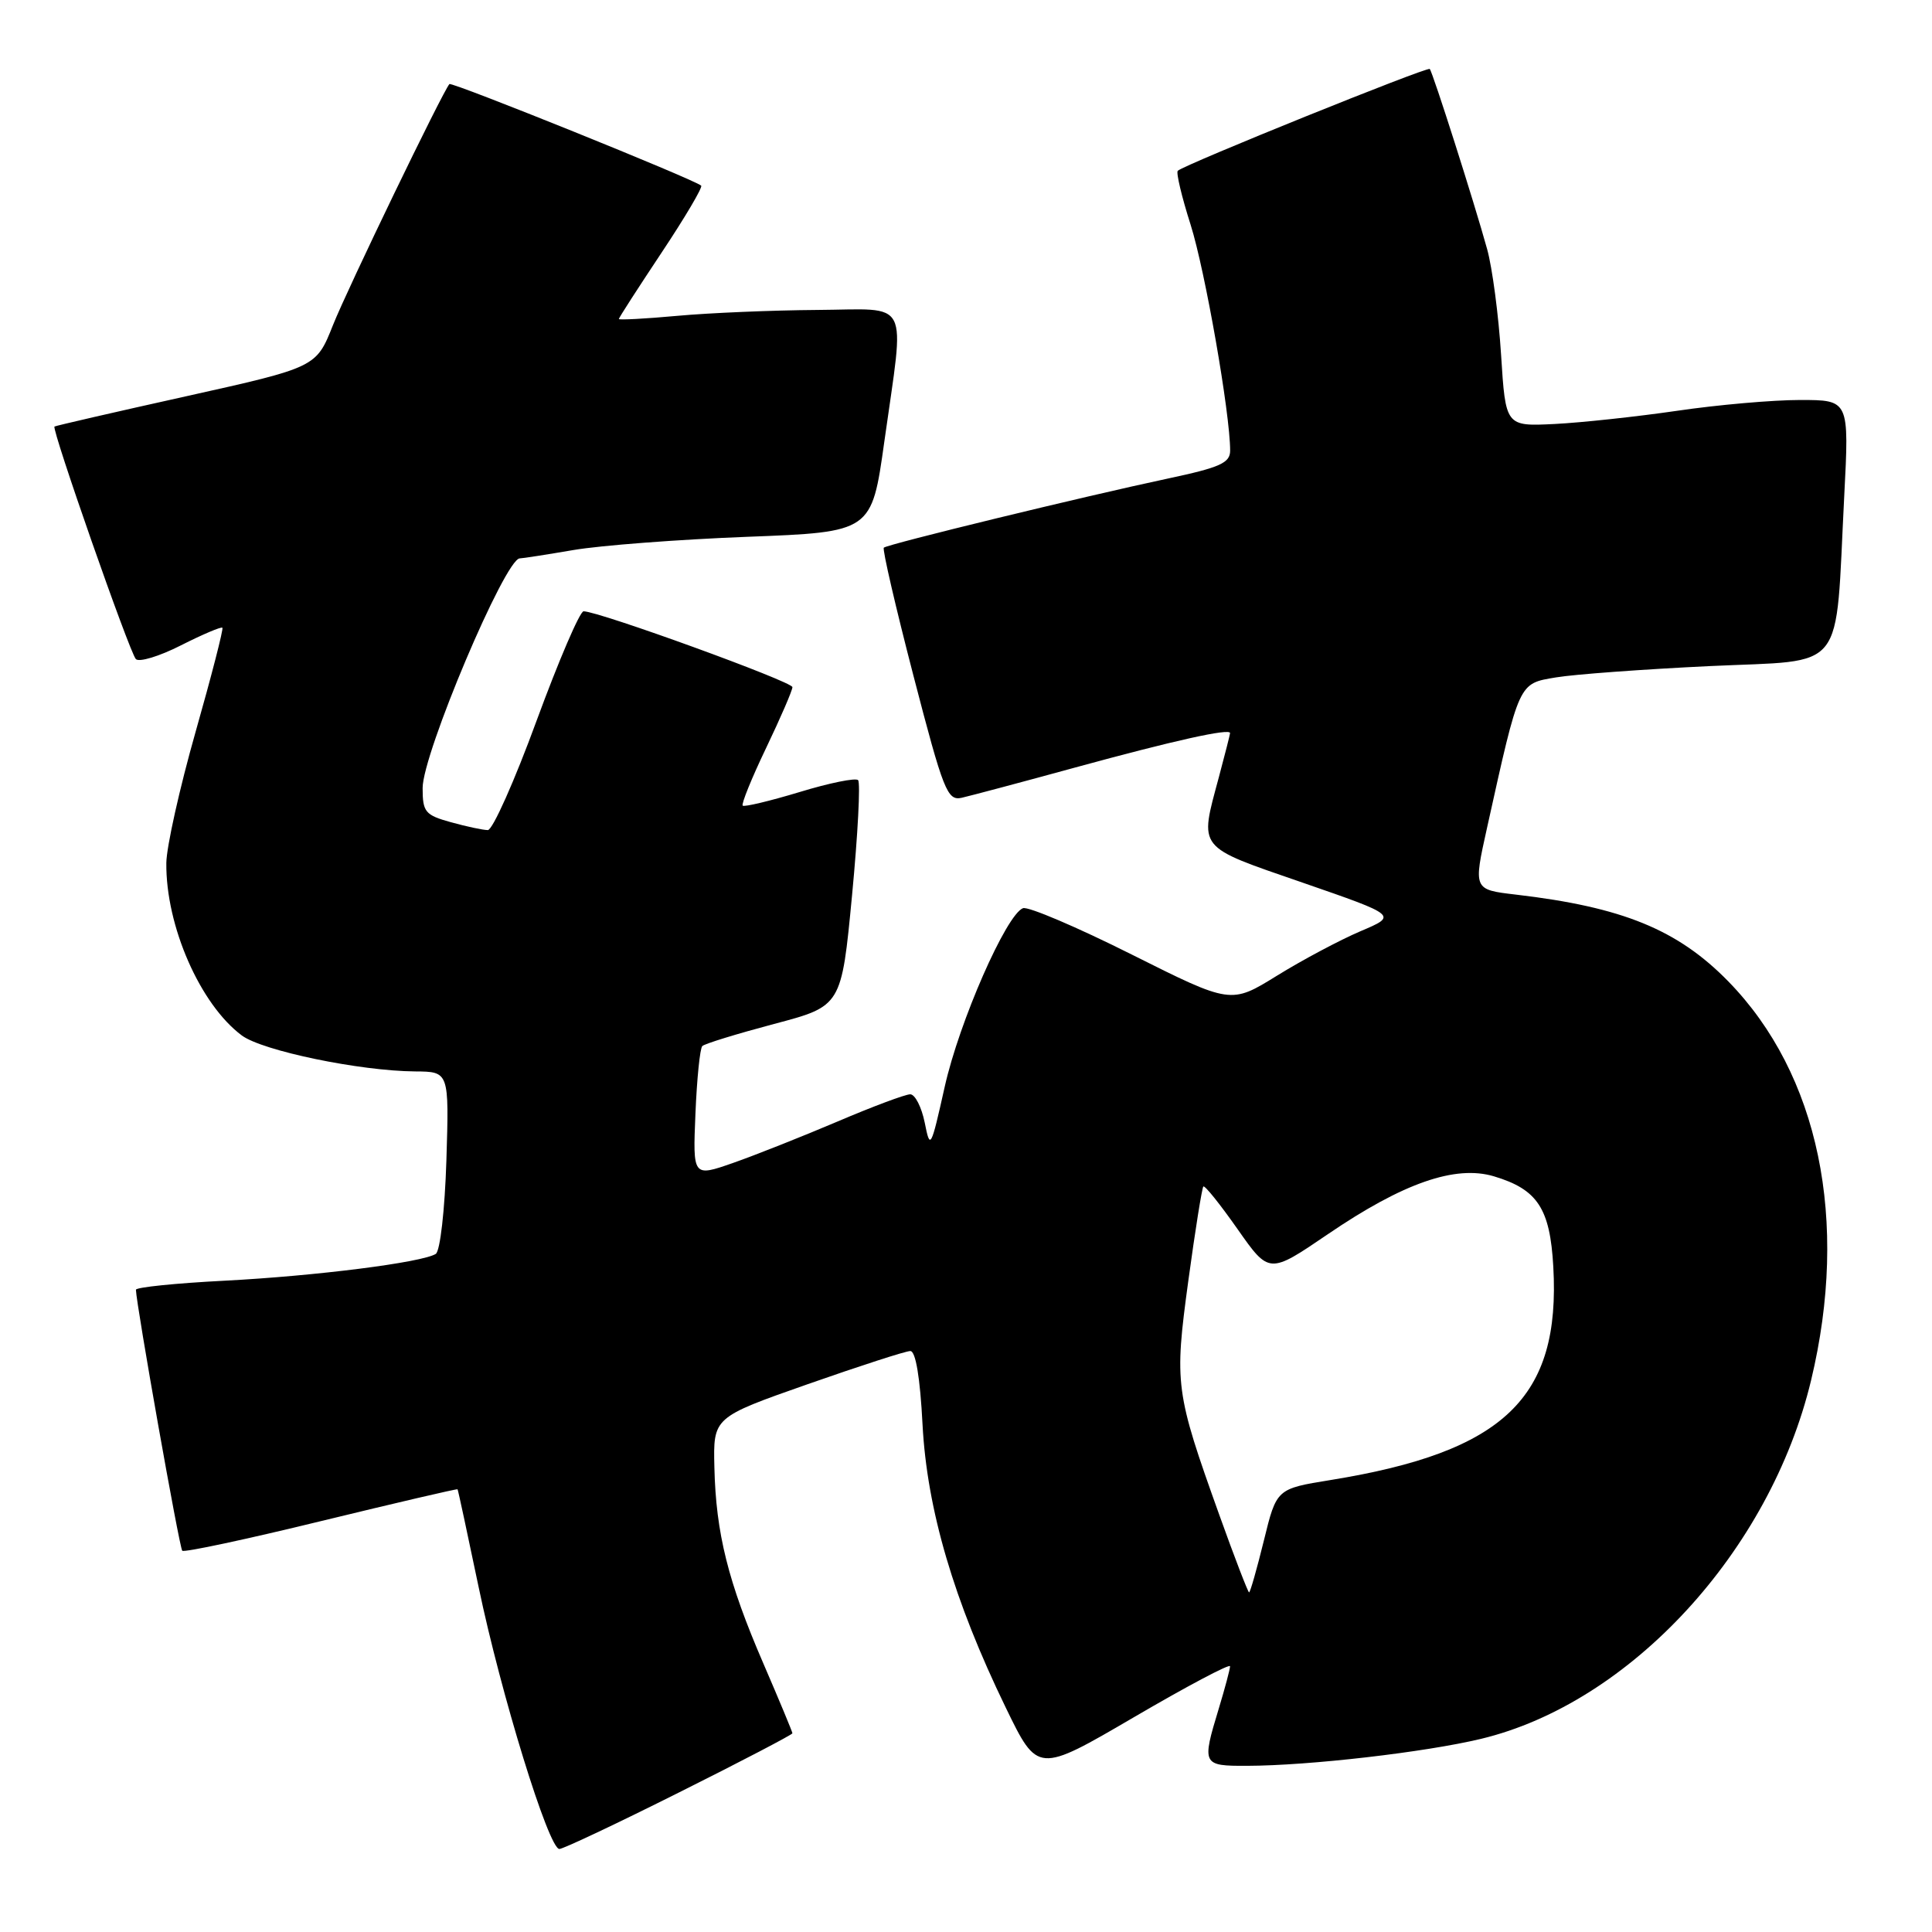 <?xml version="1.0" encoding="UTF-8" standalone="no"?>
<!DOCTYPE svg PUBLIC "-//W3C//DTD SVG 1.1//EN" "http://www.w3.org/Graphics/SVG/1.1/DTD/svg11.dtd" >
<svg xmlns="http://www.w3.org/2000/svg" xmlns:xlink="http://www.w3.org/1999/xlink" version="1.1" viewBox="0 0 256 256">
 <g >
 <path fill="currentColor"
d=" M 90.01 237.49 C 98.26 233.37 105.00 229.84 105.00 229.67 C 105.00 229.49 103.27 225.33 101.15 220.42 C 96.47 209.60 94.86 203.15 94.66 194.43 C 94.50 187.81 94.50 187.81 107.00 183.42 C 113.88 181.01 120.00 179.02 120.62 179.02 C 121.33 179.01 121.92 182.53 122.24 188.75 C 122.83 200.00 126.38 212.08 133.26 226.25 C 137.50 234.99 137.50 234.99 150.25 227.54 C 157.26 223.44 163.00 220.40 162.99 220.79 C 162.98 221.18 162.31 223.71 161.49 226.41 C 159.23 233.85 159.30 234.00 165.25 233.98 C 173.48 233.96 188.85 232.18 196.23 230.41 C 216.02 225.66 234.55 205.53 239.98 182.89 C 245.05 161.74 241.01 142.32 229.00 130.03 C 222.30 123.18 214.99 120.19 200.86 118.54 C 195.22 117.88 195.22 117.88 197.04 109.69 C 201.36 90.21 201.18 90.60 206.17 89.76 C 208.61 89.35 217.78 88.68 226.55 88.26 C 244.87 87.39 243.14 89.57 244.37 65.75 C 245.03 53.00 245.03 53.00 238.51 53.00 C 234.92 53.00 227.60 53.64 222.24 54.43 C 216.88 55.21 209.57 56.00 206.00 56.18 C 199.50 56.50 199.50 56.50 198.90 47.00 C 198.57 41.77 197.74 35.48 197.05 33.00 C 195.33 26.78 189.85 9.58 189.45 9.14 C 189.13 8.80 156.95 21.80 156.06 22.63 C 155.82 22.86 156.58 26.07 157.76 29.77 C 159.68 35.83 163.00 54.77 163.00 59.71 C 163.00 61.34 161.67 61.94 154.75 63.41 C 143.65 65.77 117.60 72.11 117.11 72.57 C 116.90 72.77 118.67 80.42 121.04 89.55 C 125.01 104.84 125.53 106.13 127.43 105.71 C 128.57 105.45 135.35 103.65 142.50 101.69 C 155.52 98.13 163.01 96.46 162.99 97.14 C 162.98 97.34 162.31 99.97 161.50 103.00 C 158.92 112.63 158.47 112.07 172.59 116.95 C 185.19 121.31 185.19 121.31 180.25 123.40 C 177.54 124.56 172.57 127.20 169.21 129.28 C 163.10 133.06 163.10 133.06 149.94 126.47 C 142.70 122.84 136.22 120.08 135.55 120.34 C 133.33 121.20 127.11 135.37 125.18 144.00 C 123.34 152.23 123.25 152.38 122.53 148.75 C 122.11 146.69 121.25 145.00 120.61 145.00 C 119.97 145.00 115.63 146.62 110.97 148.61 C 106.31 150.59 100.09 153.06 97.15 154.09 C 91.80 155.96 91.80 155.96 92.15 147.56 C 92.34 142.94 92.75 138.91 93.06 138.61 C 93.36 138.30 97.64 136.99 102.56 135.68 C 111.50 133.32 111.50 133.32 112.90 118.64 C 113.67 110.57 114.03 103.70 113.70 103.37 C 113.38 103.04 109.88 103.75 105.95 104.95 C 102.01 106.14 98.62 106.95 98.41 106.75 C 98.21 106.54 99.60 103.10 101.52 99.10 C 103.43 95.11 105.00 91.48 105.00 91.05 C 105.00 90.32 79.34 81.00 77.33 81.00 C 76.83 81.00 74.03 87.53 71.10 95.50 C 68.18 103.48 65.27 110.00 64.64 109.99 C 64.01 109.99 61.81 109.52 59.75 108.95 C 56.33 108.00 56.00 107.60 56.00 104.42 C 56.00 99.86 66.93 74.02 68.87 73.99 C 69.22 73.99 72.42 73.49 76.00 72.88 C 79.58 72.27 89.92 71.48 99.00 71.13 C 115.50 70.50 115.50 70.50 117.18 58.50 C 119.89 39.17 120.82 40.99 108.25 41.07 C 102.34 41.11 94.01 41.46 89.75 41.85 C 85.49 42.24 82.00 42.42 82.00 42.27 C 82.00 42.11 84.55 38.16 87.66 33.48 C 90.77 28.81 93.13 24.81 92.91 24.60 C 92.04 23.79 59.86 10.81 59.55 11.14 C 58.67 12.11 46.06 38.21 44.12 43.08 C 41.90 48.67 41.90 48.67 24.70 52.50 C 15.24 54.60 7.38 56.41 7.22 56.52 C 6.80 56.82 17.14 86.38 18.00 87.33 C 18.42 87.78 21.11 86.97 23.98 85.51 C 26.85 84.06 29.32 83.01 29.47 83.18 C 29.62 83.36 28.02 89.58 25.91 97.00 C 23.80 104.42 22.06 112.23 22.04 114.35 C 21.95 122.68 26.53 133.11 32.05 137.21 C 34.80 139.24 47.66 141.91 55.01 141.97 C 59.51 142.00 59.51 142.00 59.15 153.75 C 58.94 160.36 58.32 165.78 57.74 166.15 C 55.92 167.29 41.87 169.07 29.75 169.70 C 23.29 170.03 18.01 170.57 18.01 170.90 C 18.06 172.88 23.77 205.11 24.15 205.48 C 24.40 205.73 32.68 203.96 42.55 201.55 C 52.42 199.15 60.56 197.25 60.63 197.34 C 60.70 197.43 61.95 203.26 63.42 210.29 C 66.36 224.42 72.70 245.00 74.12 245.00 C 74.62 245.00 81.77 241.62 90.01 237.49 Z  M 161.57 200.75 C 155.72 184.42 155.59 183.44 157.46 169.70 C 158.37 163.02 159.27 157.40 159.45 157.22 C 159.64 157.03 161.67 159.57 163.98 162.86 C 168.17 168.83 168.17 168.83 175.93 163.55 C 185.91 156.75 192.84 154.34 197.96 155.87 C 203.73 157.60 205.39 160.12 205.82 167.85 C 206.80 185.22 199.32 192.38 176.32 196.11 C 169.15 197.27 169.15 197.27 167.47 204.13 C 166.54 207.91 165.66 211.00 165.51 211.00 C 165.37 211.00 163.59 206.39 161.57 200.75 Z "/>
</g>
</svg>